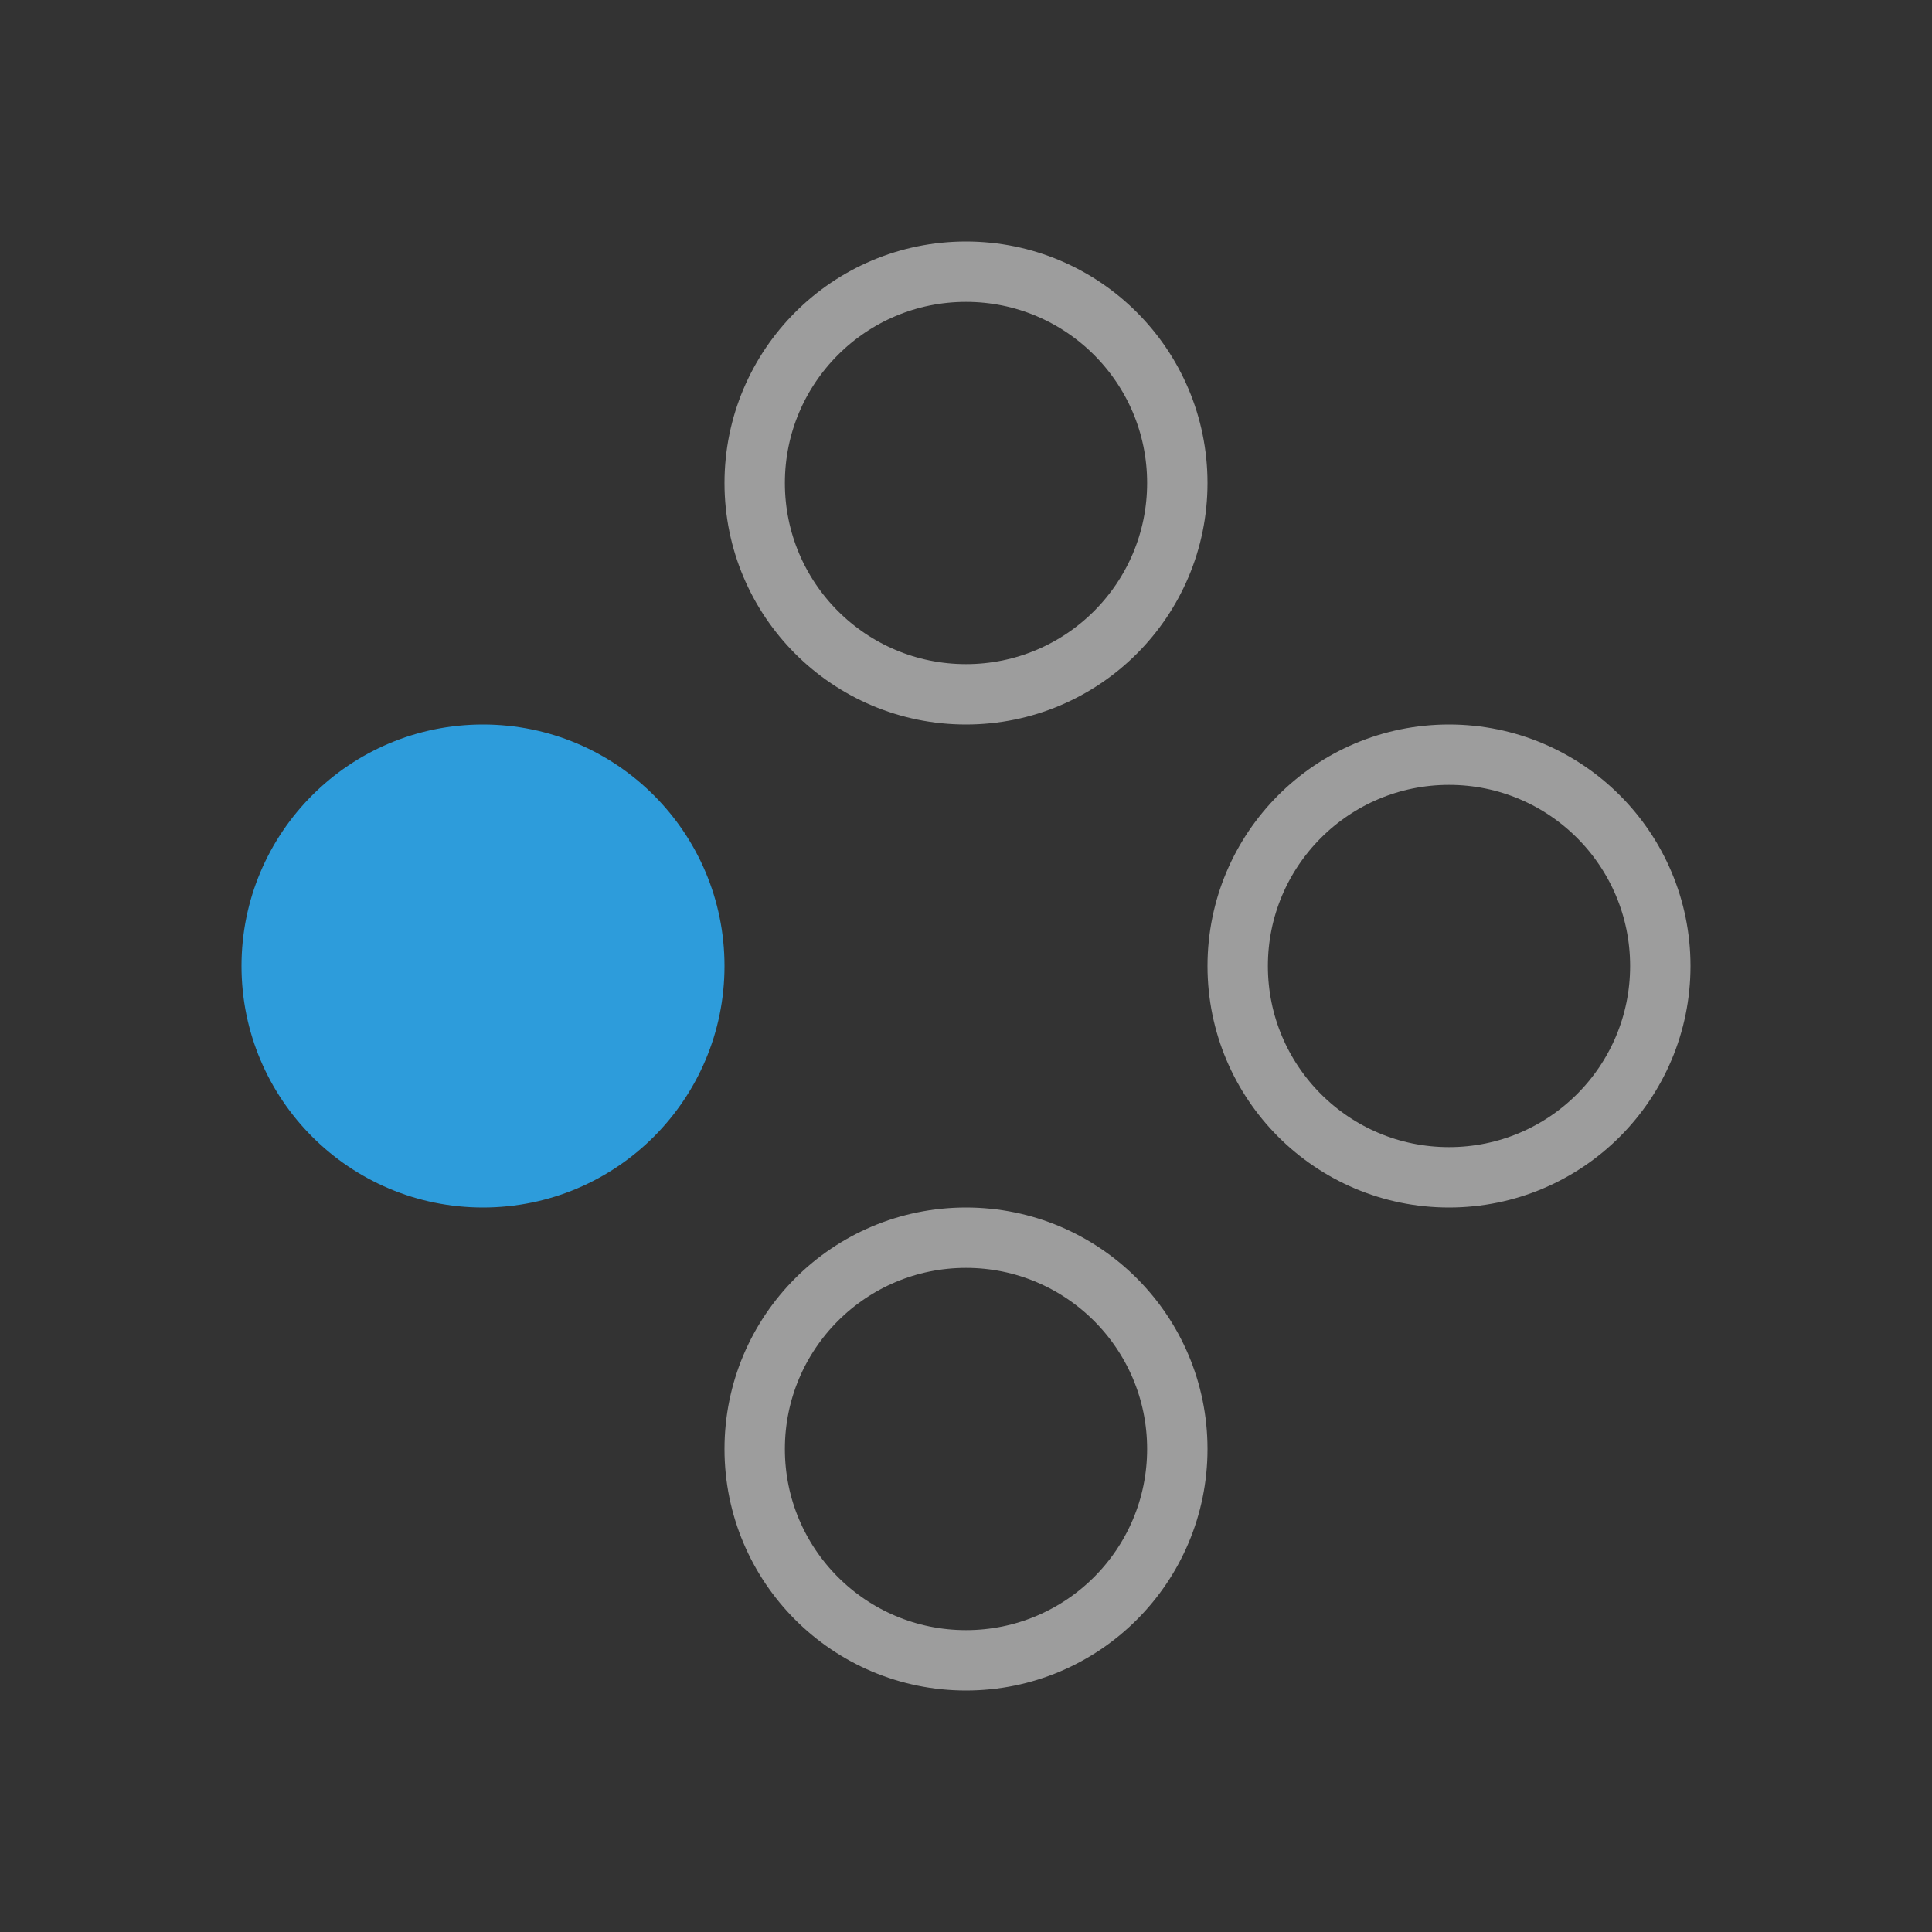 <svg viewBox="0 0 96 96" fill="none" xmlns="http://www.w3.org/2000/svg">
<rect x="0" y="0" width="96" height="96" fill="#333333" stroke="none"/>
<circle cx="48" cy="24" r="10.5" stroke="white" stroke-opacity="0.52" stroke-width="3"/>
<circle cx="48" cy="72" r="10.5" stroke="white" stroke-opacity="0.52" stroke-width="3"/>
<circle cx="24" cy="48" r="12" fill="#2D9CDB"/>
<circle cx="72" cy="48" r="10.5" stroke="white" stroke-opacity="0.52" stroke-width="3"/>
</svg>
